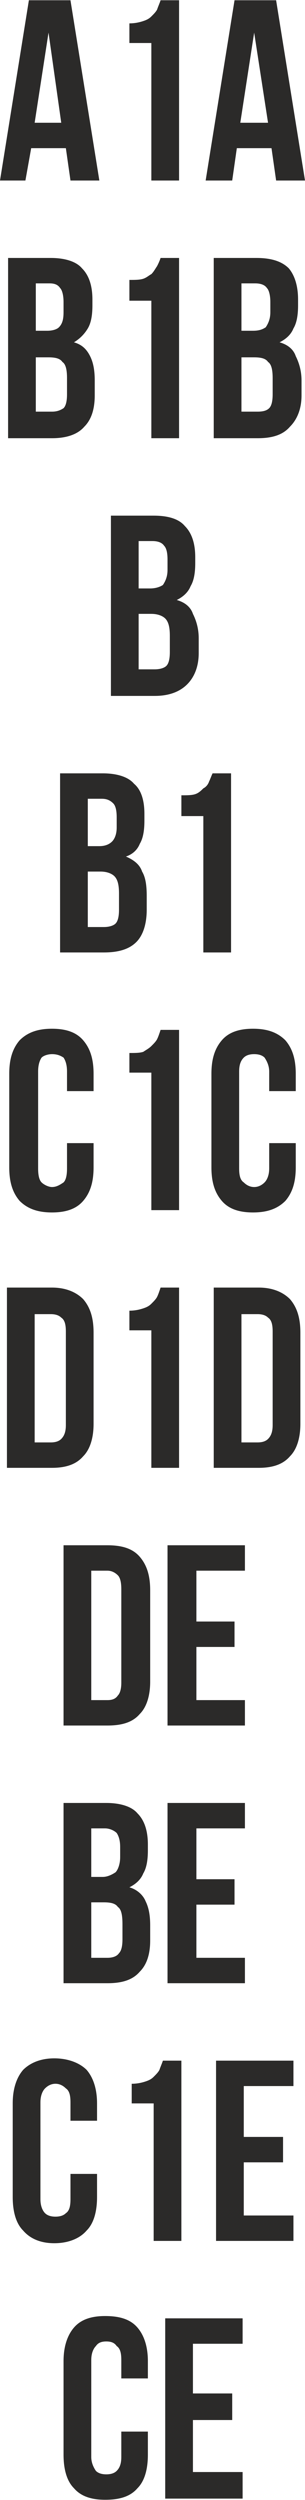 <?xml version="1.0" encoding="UTF-8"?>
<!DOCTYPE svg PUBLIC "-//W3C//DTD SVG 1.1//EN" "http://www.w3.org/Graphics/SVG/1.1/DTD/svg11.dtd">
<!-- Creator: CorelDRAW X7 -->
<svg xmlns="http://www.w3.org/2000/svg" xml:space="preserve" width="10.041mm" height="82.285mm" version="1.1" style="shape-rendering:geometricPrecision; text-rendering:geometricPrecision; image-rendering:optimizeQuality; fill-rule:evenodd; clip-rule:evenodd"
viewBox="0 0 264 2163"
 xmlns:xlink="http://www.w3.org/1999/xlink">
 <defs>
  <style type="text/css">
   <![CDATA[
    .fil0 {fill:#2B2A29;fill-rule:nonzero}
   ]]>
  </style>
 </defs>
 <g id="Слой_x0020_1">
  <path class="fil0" d="M86 156l-25 0 -4 -28 -30 0 -5 28 -22 0 25 -156 36 0 25 156zm-56 -50l23 0 -11 -78 -12 78zm82 -86c5,0 9,-1 12,-2 3,-1 5,-2 7,-4 2,-2 4,-4 5,-6 1,-3 2,-5 3,-8l16 0 0 156 -24 0 0 -119 -19 0 0 -17zm152 136l-25 0 -4 -28 -30 0 -4 28 -23 0 25 -156 36 0 25 156zm-56 -50l24 0 -12 -78 -12 78zm-164 117c12,0 22,3 27,9 6,6 9,15 9,27l0 5c0,8 -1,15 -4,20 -3,5 -7,9 -12,12 7,2 11,6 14,12 3,6 4,13 4,21l0 13c0,12 -3,21 -9,27 -6,7 -16,10 -28,10l-38 0 0 -156 37 0zm-13 86l0 47 14 0c4,0 7,-1 10,-3 2,-2 3,-6 3,-12l0 -14c0,-7 -1,-12 -4,-14 -2,-3 -6,-4 -12,-4l-11 0zm0 -64l0 41 10 0c4,0 8,-1 10,-3 3,-3 4,-7 4,-13l0 -9c0,-5 -1,-10 -3,-12 -2,-3 -5,-4 -9,-4l-12 0zm81 -3c5,0 9,0 12,-1 3,-1 5,-3 7,-4 2,-2 3,-4 5,-7 1,-2 2,-4 3,-7l16 0 0 156 -24 0 0 -119 -19 0 0 -18zm110 -19c13,0 22,3 28,9 5,6 8,15 8,27l0 5c0,8 -1,15 -4,20 -2,5 -6,9 -12,12 7,2 12,6 14,12 3,6 5,13 5,21l0 13c0,12 -4,21 -10,27 -6,7 -15,10 -28,10l-38 0 0 -156 37 0zm-13 86l0 47 14 0c5,0 8,-1 10,-3 2,-2 3,-6 3,-12l0 -14c0,-7 -1,-12 -4,-14 -2,-3 -6,-4 -12,-4l-11 0zm0 -64l0 41 10 0c5,0 8,-1 11,-3 2,-3 4,-7 4,-13l0 -9c0,-5 -1,-10 -3,-12 -2,-3 -6,-4 -10,-4l-12 0zm-76 201c13,0 22,3 27,9 6,6 9,15 9,27l0 5c0,8 -1,15 -4,20 -2,5 -6,9 -12,12 7,2 12,6 14,12 3,6 5,13 5,21l0 13c0,12 -4,21 -10,27 -6,6 -15,10 -28,10l-38 0 0 -156 37 0zm-13 85l0 48 14 0c4,0 8,-1 10,-3 2,-2 3,-6 3,-12l0 -14c0,-7 -1,-12 -4,-15 -2,-2 -6,-4 -12,-4l-11 0zm0 -63l0 41 10 0c4,0 8,-1 11,-3 2,-3 4,-7 4,-13l0 -9c0,-6 -1,-10 -3,-12 -2,-3 -6,-4 -10,-4l-12 0zm-31 201c12,0 22,3 27,9 6,5 9,14 9,26l0 6c0,8 -1,15 -4,20 -2,5 -6,9 -12,11 7,3 12,7 14,13 3,5 4,12 4,21l0 12c0,12 -3,22 -9,28 -6,6 -15,9 -28,9l-38 0 0 -155 37 0zm-13 85l0 48 14 0c4,0 8,-1 10,-3 2,-2 3,-6 3,-12l0 -14c0,-7 -1,-12 -4,-15 -2,-2 -6,-4 -12,-4l-11 0zm0 -63l0 41 10 0c4,0 8,-1 11,-4 2,-2 4,-6 4,-12l0 -9c0,-6 -1,-10 -3,-12 -3,-3 -6,-4 -10,-4l-12 0zm81 -3c5,0 9,0 12,-1 3,-1 5,-3 7,-5 2,-1 4,-3 5,-6 1,-2 2,-5 3,-7l16 0 0 155 -24 0 0 -118 -19 0 0 -18zm-76 301l0 21c0,13 -3,22 -9,29 -6,7 -15,10 -27,10 -12,0 -21,-3 -28,-10 -6,-7 -9,-16 -9,-29l0 -81c0,-13 3,-22 9,-29 7,-7 16,-10 28,-10 12,0 21,3 27,10 6,7 9,16 9,29l0 15 -23 0 0 -17c0,-5 -1,-9 -3,-12 -3,-2 -6,-3 -10,-3 -3,0 -7,1 -9,3 -2,3 -3,7 -3,12l0 84c0,6 1,10 3,12 2,2 6,4 9,4 4,0 7,-2 10,-4 2,-2 3,-6 3,-12l0 -22 23 0zm31 -78c5,0 9,0 12,-1 3,-2 5,-3 7,-5 2,-2 4,-4 5,-6 1,-2 2,-5 3,-8l16 0 0 156 -24 0 0 -119 -19 0 0 -17zm144 78l0 21c0,13 -3,22 -9,29 -7,7 -16,10 -28,10 -12,0 -21,-3 -27,-10 -6,-7 -9,-16 -9,-29l0 -81c0,-13 3,-22 9,-29 6,-7 15,-10 27,-10 12,0 21,3 28,10 6,7 9,16 9,29l0 15 -23 0 0 -17c0,-5 -2,-9 -4,-12 -2,-2 -5,-3 -9,-3 -4,0 -7,1 -9,3 -3,3 -4,7 -4,12l0 84c0,6 1,10 4,12 2,2 5,4 9,4 4,0 7,-2 9,-4 2,-2 4,-6 4,-12l0 -22 23 0zm-250 125l39 0c12,0 21,4 27,10 6,7 9,16 9,29l0 79c0,12 -3,22 -9,28 -6,7 -15,10 -27,10l-39 0 0 -156zm24 23l0 111 14 0c4,0 7,-1 9,-3 3,-3 4,-7 4,-12l0 -81c0,-6 -1,-10 -4,-12 -2,-2 -5,-3 -9,-3l-14 0zm82 -3c5,0 9,-1 12,-2 3,-1 5,-2 7,-4 2,-2 4,-4 5,-6 1,-2 2,-5 3,-8l16 0 0 156 -24 0 0 -119 -19 0 0 -17zm73 -20l39 0c12,0 21,4 27,10 6,7 9,16 9,29l0 79c0,12 -3,22 -9,28 -6,7 -15,10 -27,10l-39 0 0 -156zm24 23l0 111 14 0c4,0 7,-1 9,-3 3,-3 4,-7 4,-12l0 -81c0,-6 -1,-10 -4,-12 -2,-2 -5,-3 -9,-3l-14 0zm-154 200l38 0c13,0 22,3 28,10 6,7 9,16 9,29l0 79c0,12 -3,22 -9,28 -6,7 -15,10 -28,10l-38 0 0 -156zm24 22l0 112 14 0c4,0 7,-1 9,-4 2,-2 3,-6 3,-11l0 -81c0,-6 -1,-10 -3,-12 -2,-2 -5,-4 -9,-4l-14 0zm91 44l33 0 0 22 -33 0 0 46 42 0 0 22 -67 0 0 -156 67 0 0 22 -42 0 0 44zm-78 157c12,0 22,3 27,9 6,6 9,15 9,27l0 5c0,8 -1,15 -4,20 -2,5 -6,9 -12,12 7,2 12,7 14,12 3,6 4,13 4,21l0 13c0,12 -3,21 -9,27 -6,7 -15,10 -28,10l-38 0 0 -156 37 0zm-13 86l0 48 14 0c4,0 8,-1 10,-4 2,-2 3,-6 3,-12l0 -13c0,-8 -1,-13 -4,-15 -2,-3 -6,-4 -12,-4l-11 0zm0 -64l0 42 10 0c4,0 8,-2 11,-4 2,-2 4,-7 4,-13l0 -9c0,-5 -1,-9 -3,-12 -2,-2 -6,-4 -10,-4l-12 0zm91 44l33 0 0 22 -33 0 0 46 42 0 0 22 -67 0 0 -156 67 0 0 22 -42 0 0 44zm-86 255l0 20c0,13 -3,23 -9,29 -6,7 -16,11 -28,11 -12,0 -21,-4 -27,-11 -6,-6 -9,-16 -9,-29l0 -81c0,-12 3,-22 9,-29 6,-6 15,-10 27,-10 12,0 22,4 28,10 6,7 9,17 9,29l0 15 -23 0 0 -16c0,-6 -1,-10 -4,-12 -2,-2 -5,-4 -9,-4 -4,0 -7,2 -9,4 -2,2 -4,6 -4,12l0 84c0,6 2,10 4,12 2,2 5,3 9,3 4,0 7,-1 9,-3 3,-2 4,-6 4,-12l0 -22 23 0zm30 -78c5,0 9,-1 12,-2 3,-1 5,-2 7,-4 2,-2 4,-4 5,-6 1,-3 2,-5 3,-8l16 0 0 156 -24 0 0 -119 -19 0 0 -17zm97 46l34 0 0 22 -34 0 0 46 43 0 0 22 -67 0 0 -156 67 0 0 22 -43 0 0 44zm-83 255l0 20c0,13 -3,23 -9,29 -6,7 -15,10 -28,10 -12,0 -21,-3 -27,-10 -6,-6 -9,-16 -9,-29l0 -81c0,-12 3,-22 9,-29 6,-7 15,-10 27,-10 13,0 22,3 28,10 6,7 9,17 9,29l0 15 -23 0 0 -16c0,-6 -1,-10 -4,-12 -2,-3 -5,-4 -9,-4 -4,0 -7,1 -9,4 -2,2 -4,6 -4,12l0 84c0,5 2,9 4,12 2,2 5,3 9,3 4,0 7,-1 9,-3 3,-3 4,-7 4,-12l0 -22 23 0zm39 -33l34 0 0 23 -34 0 0 45 43 0 0 23 -67 0 0 -156 67 0 0 22 -43 0 0 43z"/>
 </g>
</svg>
